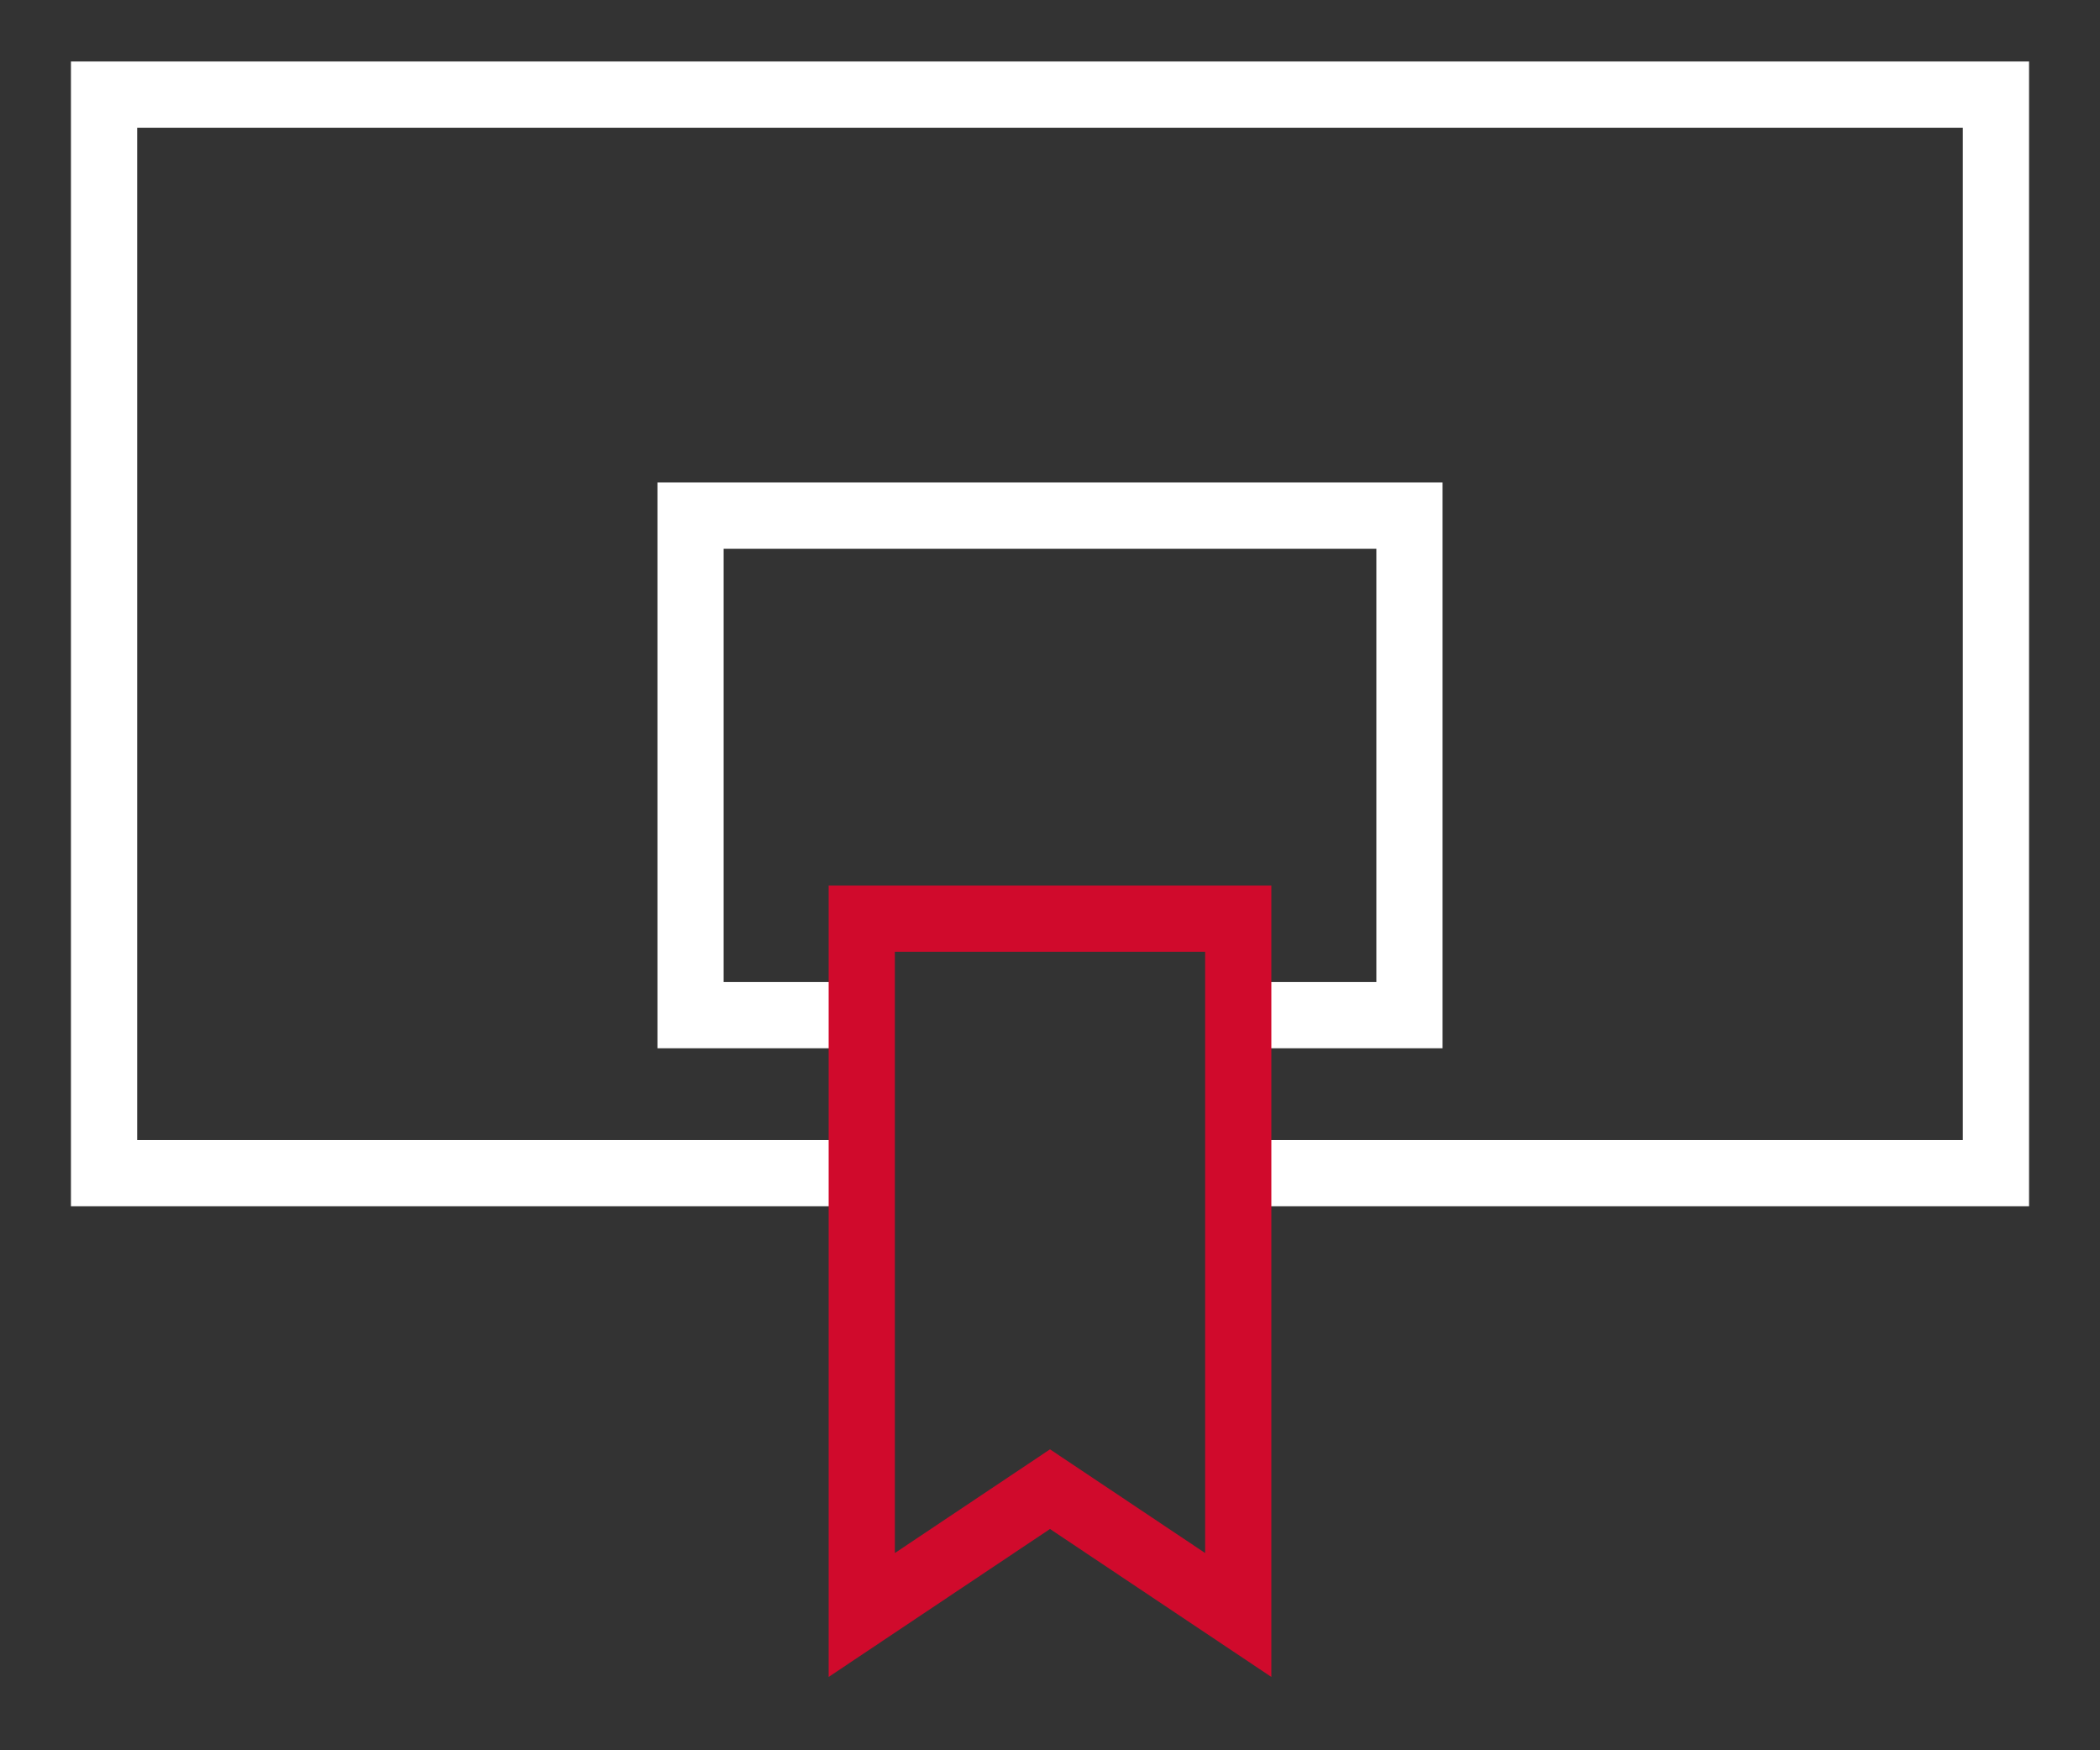 <svg version="1.1" xmlns="http://www.w3.org/2000/svg" xmlns:xlink="http://www.w3.org/1999/xlink" x="0px" y="0px"
	 viewBox="0 0 222 185" style="enable-background:new 0 0 222 185;" xml:space="preserve">
<rect x="0" y="0" width="222" height="185" fill="#333333" stroke="none"/>
<style type="text/css">
	.st0{fill-rule:evenodd;clip-rule:evenodd;fill:none;stroke:#FFFFFF;stroke-width:7;stroke-miterlimit:10;}
	.st1{fill-rule:evenodd;clip-rule:evenodd;fill:none;stroke:#D00A2C;stroke-width:7;stroke-miterlimit:10;}
</style>
<title>Group 5</title>
<g id="Symbols_1_">
</g>
<polyline class="st0" points="91.1,124 11,124 11,10 211,10 211,124 130.9,124 "/>
<polyline class="st0" points="91.1,107.3 73,107.3 73,54.5 149,54.5 149,107.3 130.9,107.3 "/>
<polygon class="st1" points="111,157.4 91.1,170.7 91.1,97.1 130.9,97.1 130.9,170.7 "/>
</svg>
